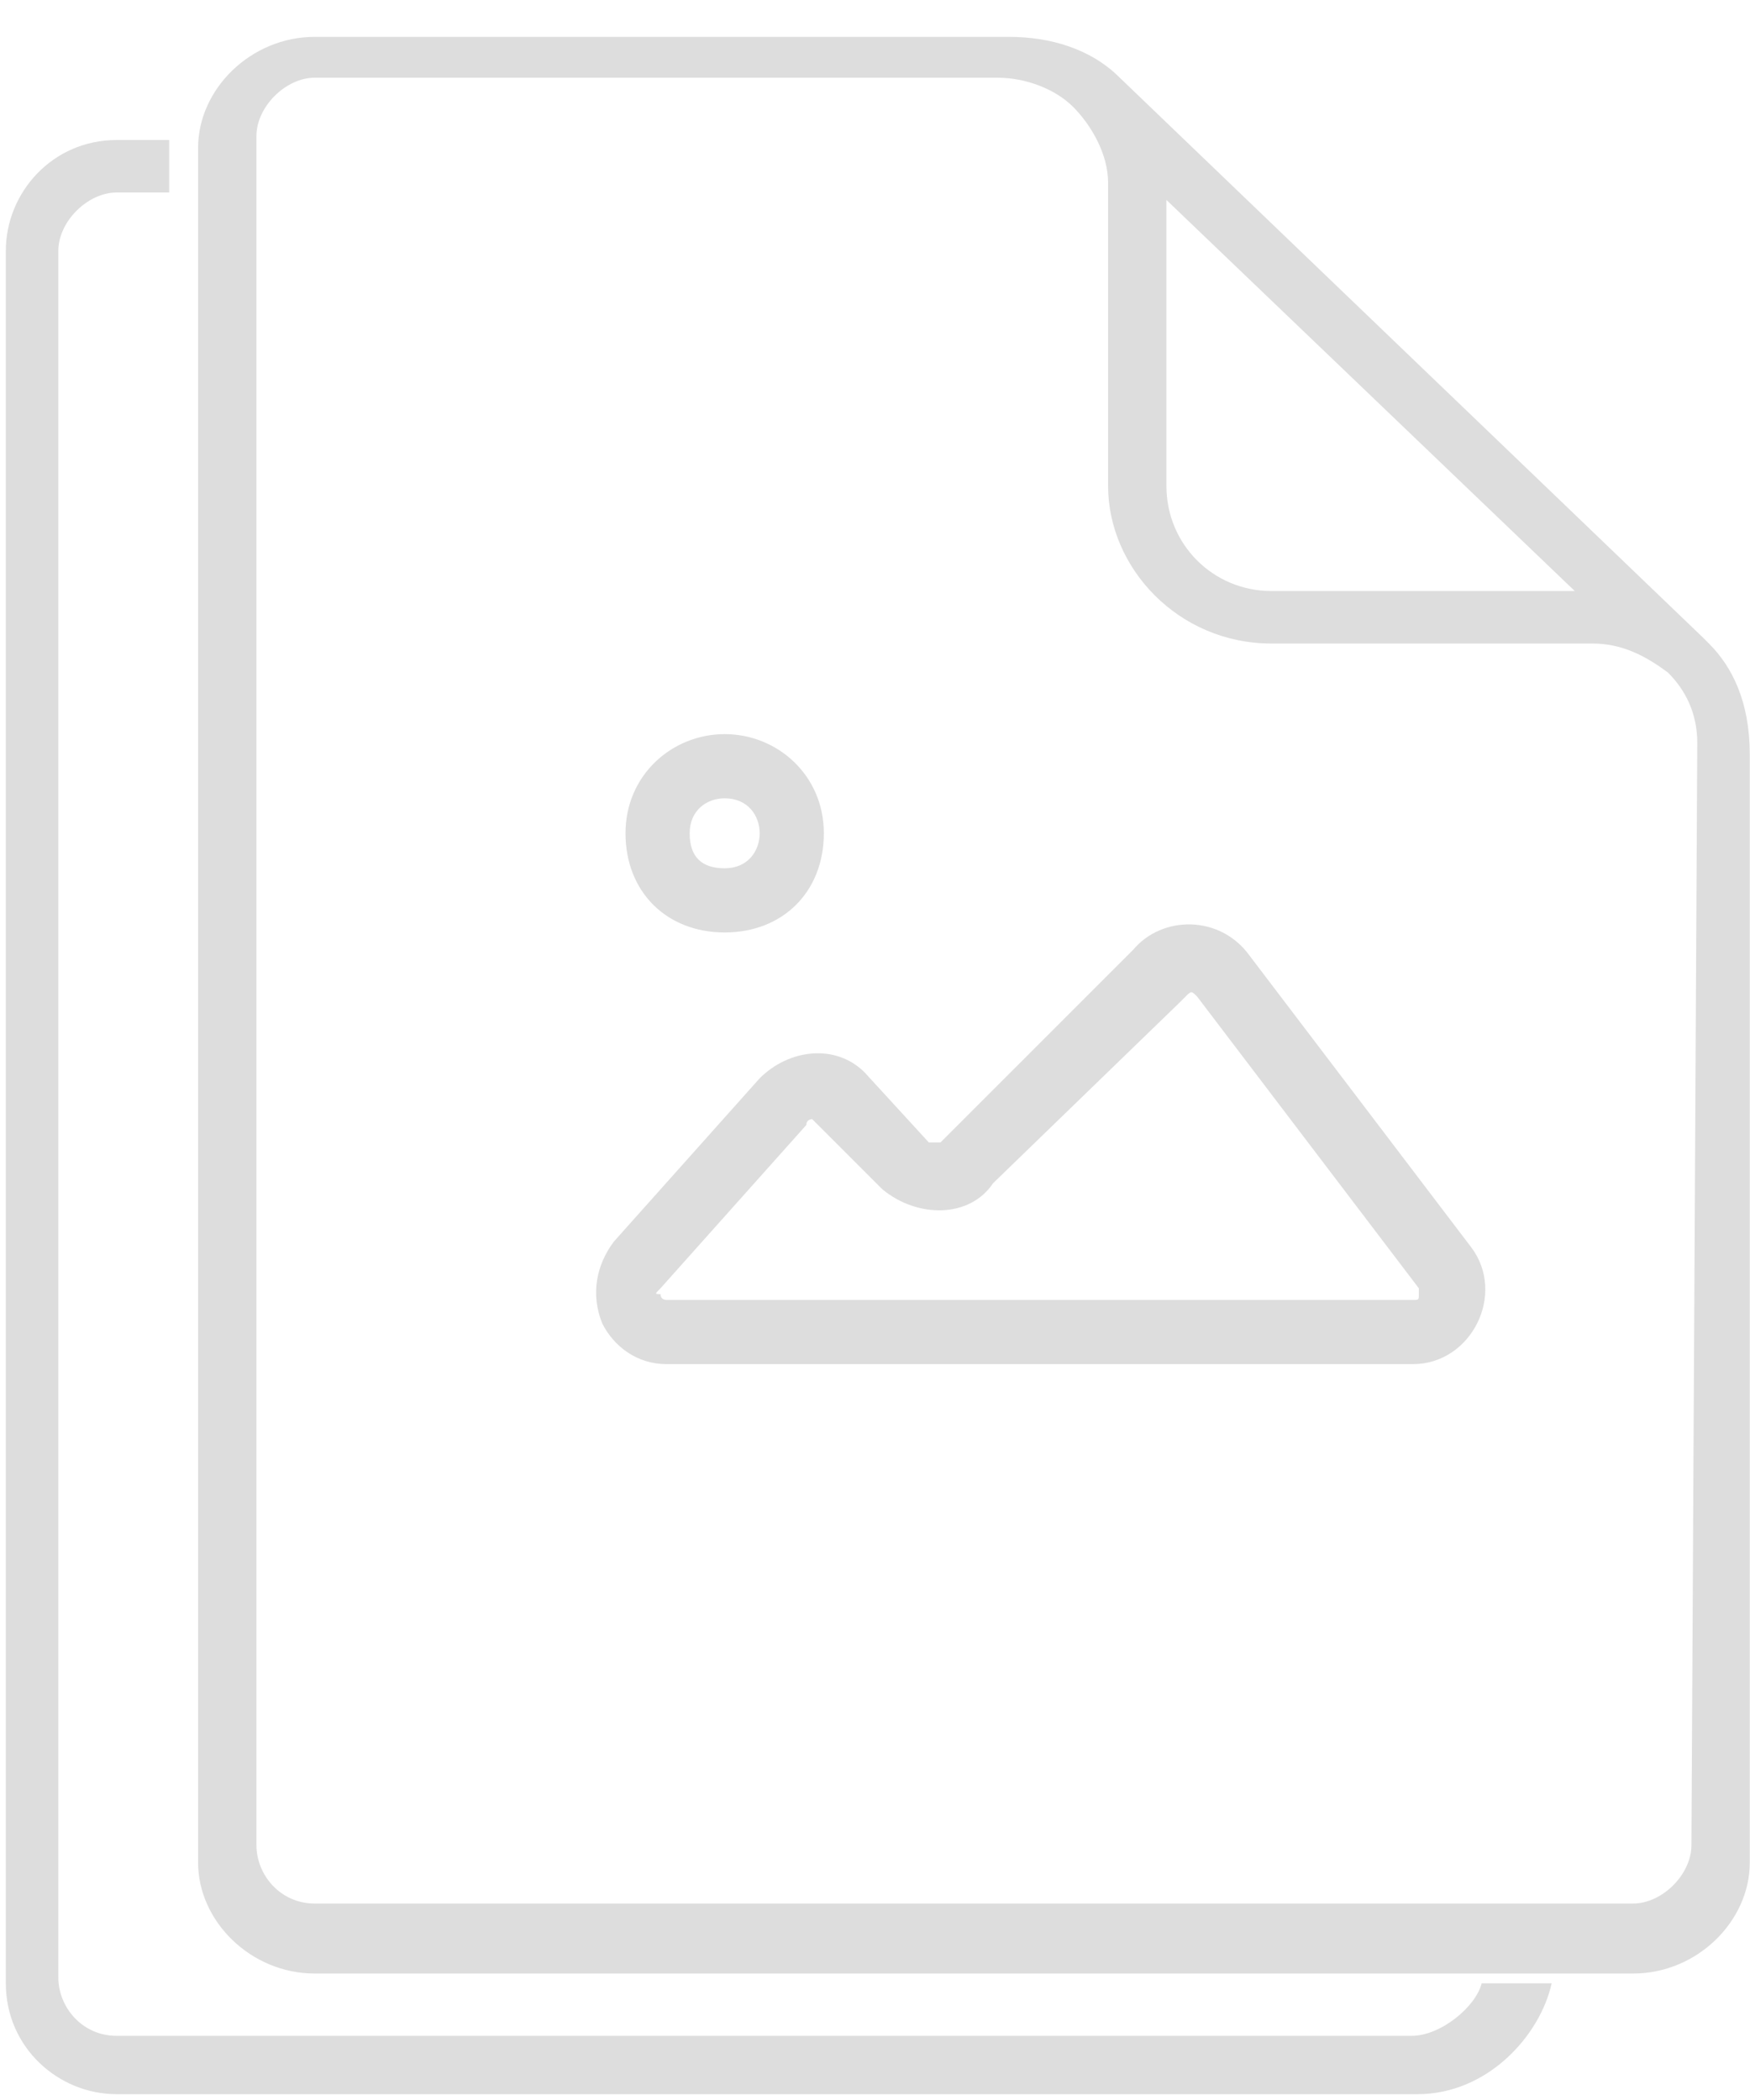 <?xml version="1.0" encoding="UTF-8"?>
<svg width="30px" height="36px" viewBox="0 0 30 36" version="1.1" xmlns="http://www.w3.org/2000/svg" xmlns:xlink="http://www.w3.org/1999/xlink">
    <!-- Generator: Sketch 50.2 (55047) - http://www.bohemiancoding.com/sketch -->
    <title>icono_html_loading</title>
    <desc>Created with Sketch.</desc>
    <defs></defs>
    <g id="interface_html" stroke="none" stroke-width="1" fill="none" fill-rule="evenodd">
        <g id="interface_feedback_vacio_05_cargador" transform="translate(-623, -319)" fill="#DDDDDD" fill-rule="nonzero">
            <g id="icono_html_loading" transform="translate(623, 319)">
                <g id="noun_453301_cc" transform="translate(3.396, 0.132)">
                    <g id="Group_1_">
                        <path d="M25.9,10.9 C25.8,10.8 25.8,10.8 25.8,10.8 L15.8,1.2 C15.3,0.7 14.6,0.5 13.9,0.5 L2,0.5 C0.9,0.5 0,1.4 0,2.4 L0,31.8 C0,32.8 0.9,33.7 2,33.7 L24.6,33.7 C25.7,33.7 26.6,32.8 26.6,31.8 L26.6,12.8 C26.6,11.9 26.3,11.3 25.9,10.9 Z M16.5,3.2 L23.6,10 L18.4,10 C17.4,10 16.6,9.2 16.6,8.2 L16.6,3.2 L16.5,3.2 Z M25.6,31.5 C25.6,32 25.1,32.5 24.6,32.5 L2,32.5 C1.4,32.5 1,32 1,31.5 L1,2.2 C1,1.7 1.5,1.2 2,1.2 L13.7,1.2 C14.2,1.2 14.7,1.4 15,1.7 C15.3,2 15.6,2.5 15.6,3 L15.6,8.2 C15.6,9.6 16.8,10.9 18.4,10.9 L23.9,10.9 C24.4,10.9 24.8,11.1 25.2,11.4 C25.5,11.7 25.7,12.1 25.7,12.6 L25.6,31.5 Z" id="Shape"></path>
                    </g>
                </g>
                <g id="Group_2_" transform="translate(9.623, 12.585)">
                    <path d="M14.6,10.8 L1.8,10.8 C1.3,10.8 0.9,10.5 0.7,10.1 C0.5,9.6 0.6,9.1 0.9,8.7 L3.4,5.9 C3.9,5.4 4.7,5.3 5.2,5.8 L6.3,7 C6.4,7 6.5,7 6.5,7 L6.6,6.9 L9.8,3.7 C10.3,3.1 11.3,3.1 11.8,3.8 L15.6,8.8 C15.9,9.2 15.9,9.7 15.7,10.1 C15.5,10.5 15.1,10.8 14.6,10.8 Z M4.3,6.6 C4.3,6.6 4.2,6.6 4.2,6.7 L1.7,9.5 C1.6,9.6 1.6,9.6 1.7,9.6 C1.7,9.7 1.8,9.7 1.8,9.7 L14.6,9.7 C14.7,9.7 14.7,9.7 14.7,9.6 C14.7,9.5 14.7,9.5 14.7,9.5 L10.9,4.5 C10.8,4.4 10.8,4.4 10.7,4.5 L10.6,4.6 L7.4,7.7 C7,8.3 6.1,8.3 5.5,7.8 L4.3,6.6 C4.4,6.6 4.4,6.6 4.3,6.6 Z" id="Shape_1_"></path>
                    <path d="M2.8,3.4 C1.8,3.4 1.1,2.7 1.1,1.7 C1.1,0.7 1.9,0 2.8,0 C3.7,0 4.5,0.7 4.5,1.7 C4.5,2.7 3.8,3.4 2.8,3.4 Z M2.8,1.1 C2.5,1.1 2.2,1.3 2.2,1.7 C2.2,2.1 2.4,2.3 2.8,2.3 C3.2,2.3 3.4,2 3.4,1.7 C3.4,1.4 3.2,1.1 2.8,1.1 Z" id="Shape_2_"></path>
                </g>
                <path d="M25.4,34 C25.3,34.4 24.7,34.9 24.2,34.9 L2,34.9 C1.4,34.9 1,34.4 1,33.9 L1,4.3 C1,3.8 1.5,3.3 2,3.3 L2.9,3.3 L2.9,2.4 L2,2.4 C0.9,2.4 0.1,3.3 0.1,4.3 L0.1,34 C0.1,35.1 1,35.9 2,35.9 L24.3,35.9 C25.5,35.9 26.4,34.9 26.6,34 L25.4,34 Z" id="Shape"></path>
            </g>
        </g>
    </g>
</svg>